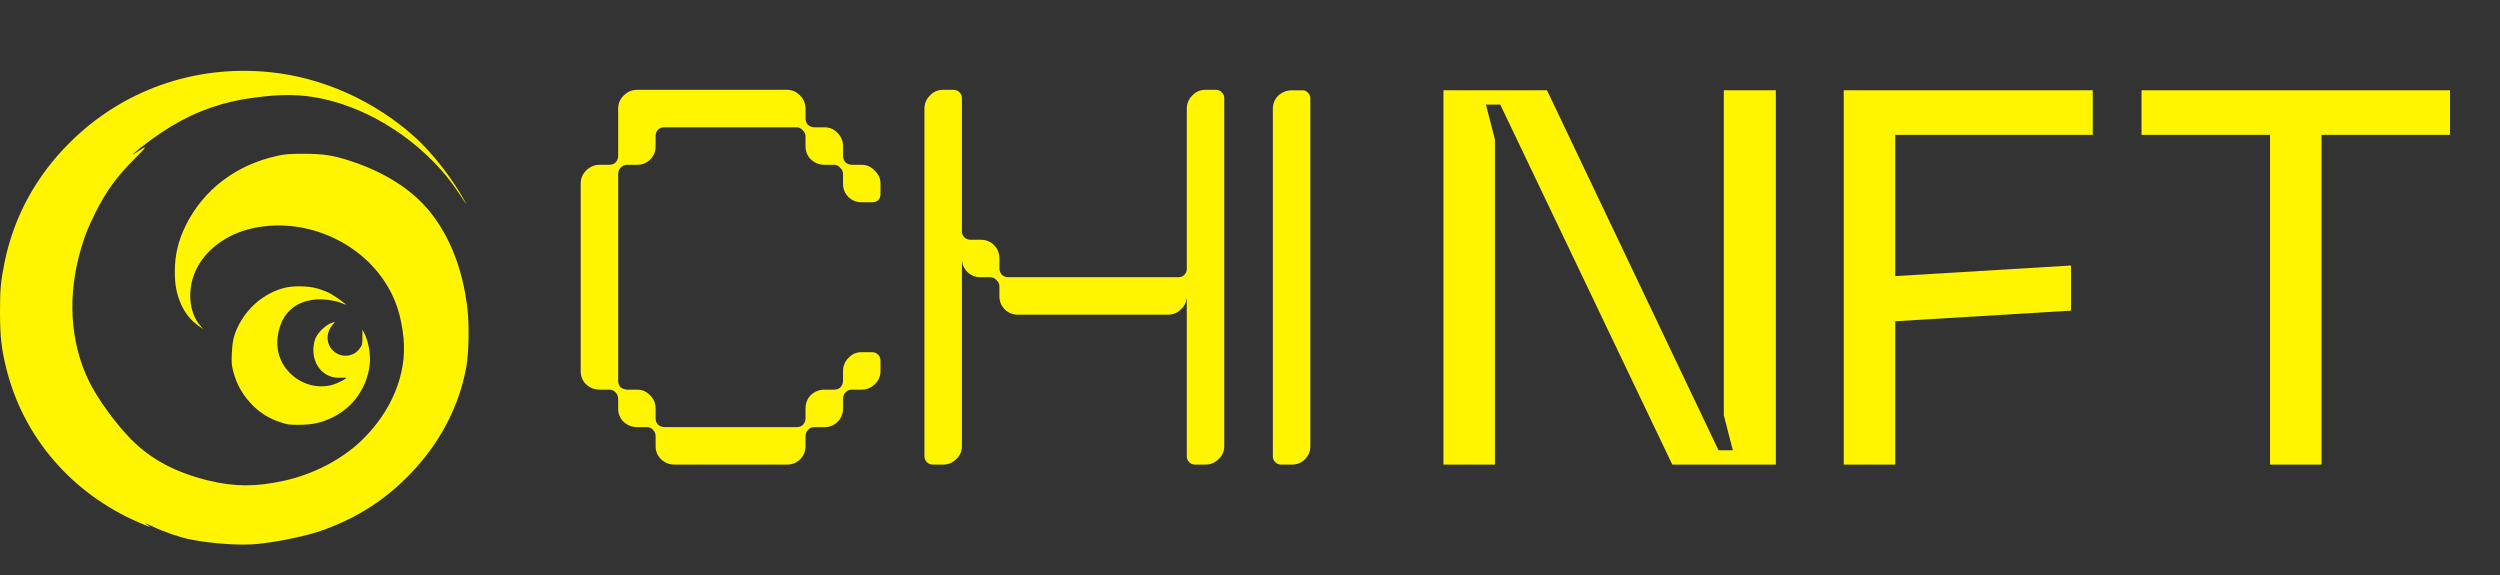 <svg width="113" height="26" viewBox="0 0 113 26" fill="none" xmlns="http://www.w3.org/2000/svg">
<rect x="0" y="0" width="113" height="26" fill="#333333" stroke="none"/>
<path d="M38.941 7.448C39.175 7.448 39.373 7.536 39.535 7.712C39.711 7.873 39.798 8.071 39.798 8.306V8.79C39.798 8.893 39.762 8.981 39.688 9.054C39.615 9.113 39.527 9.142 39.425 9.142H38.941C38.706 9.142 38.508 9.061 38.346 8.9C38.185 8.739 38.105 8.541 38.105 8.306V7.866C38.105 7.749 38.06 7.653 37.972 7.58C37.899 7.492 37.811 7.448 37.709 7.448H37.269C37.034 7.448 36.828 7.367 36.653 7.206C36.491 7.045 36.41 6.847 36.41 6.612V6.172C36.41 6.055 36.367 5.959 36.279 5.886C36.205 5.798 36.117 5.754 36.014 5.754H30.009C29.906 5.754 29.818 5.791 29.744 5.864C29.671 5.937 29.634 6.025 29.634 6.128V6.612C29.634 6.847 29.554 7.045 29.392 7.206C29.231 7.367 29.033 7.448 28.799 7.448H28.358C28.241 7.448 28.139 7.492 28.05 7.58C27.977 7.653 27.941 7.749 27.941 7.866V17.216C27.941 17.333 27.977 17.429 28.05 17.502C28.139 17.575 28.241 17.612 28.358 17.612H28.799C29.033 17.612 29.231 17.7 29.392 17.876C29.554 18.037 29.634 18.235 29.634 18.47V18.91C29.634 19.027 29.671 19.123 29.744 19.196C29.832 19.269 29.935 19.306 30.052 19.306H36.014C36.132 19.306 36.227 19.269 36.3 19.196C36.374 19.108 36.41 19.013 36.41 18.91V18.47C36.41 18.221 36.491 18.015 36.653 17.854C36.828 17.693 37.034 17.612 37.269 17.612H37.709C37.826 17.612 37.921 17.575 37.995 17.502C38.068 17.414 38.105 17.319 38.105 17.216V16.776C38.105 16.541 38.185 16.343 38.346 16.182C38.508 16.006 38.706 15.918 38.941 15.918H39.425C39.527 15.918 39.615 15.955 39.688 16.028C39.762 16.101 39.798 16.189 39.798 16.292V16.776C39.798 17.011 39.711 17.209 39.535 17.37C39.373 17.531 39.175 17.612 38.941 17.612H38.501C38.383 17.612 38.288 17.656 38.215 17.744C38.141 17.817 38.105 17.913 38.105 18.03V18.47C38.105 18.705 38.024 18.903 37.862 19.064C37.701 19.225 37.503 19.306 37.269 19.306H36.806C36.689 19.306 36.594 19.35 36.52 19.438C36.447 19.511 36.41 19.607 36.41 19.724V20.164C36.41 20.399 36.33 20.597 36.169 20.758C36.007 20.919 35.809 21 35.575 21H30.492C30.258 21 30.052 20.919 29.877 20.758C29.715 20.597 29.634 20.399 29.634 20.164V19.724C29.634 19.607 29.598 19.511 29.524 19.438C29.451 19.35 29.356 19.306 29.238 19.306H28.799C28.564 19.306 28.358 19.225 28.183 19.064C28.021 18.903 27.941 18.705 27.941 18.47V18.03C27.941 17.913 27.904 17.817 27.831 17.744C27.757 17.656 27.662 17.612 27.544 17.612H27.105C26.87 17.612 26.665 17.531 26.488 17.37C26.327 17.209 26.247 17.011 26.247 16.776V8.306C26.247 8.071 26.327 7.873 26.488 7.712C26.665 7.536 26.87 7.448 27.105 7.448H27.544C27.662 7.448 27.757 7.411 27.831 7.338C27.904 7.25 27.941 7.155 27.941 7.052V4.918C27.941 4.683 28.021 4.485 28.183 4.324C28.358 4.148 28.564 4.06 28.799 4.06H35.575C35.809 4.06 36.007 4.148 36.169 4.324C36.33 4.485 36.41 4.683 36.41 4.918V5.358C36.41 5.461 36.447 5.556 36.52 5.644C36.608 5.717 36.704 5.754 36.806 5.754H37.269C37.503 5.754 37.701 5.842 37.862 6.018C38.024 6.179 38.105 6.377 38.105 6.612V7.052C38.105 7.155 38.141 7.25 38.215 7.338C38.303 7.411 38.398 7.448 38.501 7.448H38.941ZM53.643 4.918C53.643 4.683 53.724 4.485 53.885 4.324C54.046 4.148 54.244 4.06 54.479 4.06H54.963C55.066 4.06 55.154 4.097 55.227 4.17C55.3 4.243 55.337 4.331 55.337 4.434V20.164C55.337 20.399 55.249 20.597 55.073 20.758C54.911 20.919 54.714 21 54.479 21H54.017C53.914 21 53.826 20.963 53.753 20.89C53.679 20.817 53.643 20.729 53.643 20.626V13.388C53.643 13.623 53.555 13.821 53.379 13.982C53.218 14.143 53.02 14.224 52.785 14.224H46.009C45.774 14.224 45.576 14.143 45.415 13.982C45.254 13.821 45.173 13.623 45.173 13.388V12.948C45.173 12.831 45.129 12.735 45.041 12.662C44.968 12.574 44.872 12.53 44.755 12.53H44.315C44.08 12.53 43.882 12.449 43.721 12.288C43.559 12.127 43.479 11.929 43.479 11.694V20.164C43.479 20.399 43.391 20.597 43.215 20.758C43.053 20.919 42.855 21 42.621 21H42.159C42.056 21 41.968 20.963 41.895 20.89C41.822 20.817 41.785 20.729 41.785 20.626V4.918C41.785 4.683 41.865 4.485 42.027 4.324C42.188 4.148 42.386 4.06 42.621 4.06H43.105C43.208 4.06 43.295 4.097 43.369 4.17C43.442 4.243 43.479 4.331 43.479 4.434V10.462C43.479 10.565 43.516 10.653 43.589 10.726C43.662 10.799 43.75 10.836 43.853 10.836H44.315C44.564 10.836 44.77 10.917 44.931 11.078C45.092 11.239 45.173 11.445 45.173 11.694V12.134C45.173 12.237 45.209 12.332 45.283 12.42C45.371 12.493 45.466 12.53 45.569 12.53H53.269C53.371 12.53 53.459 12.493 53.533 12.42C53.606 12.347 53.643 12.259 53.643 12.156V4.918ZM57.533 4.918C57.533 4.683 57.614 4.485 57.775 4.324C57.951 4.163 58.156 4.082 58.391 4.082H58.875C58.977 4.082 59.058 4.119 59.117 4.192C59.19 4.251 59.227 4.331 59.227 4.434V20.164C59.227 20.399 59.146 20.597 58.985 20.758C58.824 20.919 58.626 21 58.391 21H57.907C57.804 21 57.716 20.963 57.643 20.89C57.569 20.817 57.533 20.729 57.533 20.626V4.918Z" fill="#FFF500"/>
<path d="M65.244 21V4.08H69.924L77.676 20.352H78.324L77.916 18.768V4.08H80.268V21H75.588L67.812 4.728H67.164L67.572 6.312V21H65.244ZM83.337 21V4.08H94.593V6.096H85.665V12.48L93.609 12V14.04L85.665 14.52V21H83.337ZM110.741 4.08V6.096H104.933V21H102.605V6.096H96.797V4.08H110.741Z" fill="#FFF500"/>
<path fill-rule="evenodd" clip-rule="evenodd" d="M18.792 6.233C16.949 4.56 14.575 3.494 12.17 3.258C8.777 2.925 5.526 4.077 3.139 6.459C1.625 7.969 0.627 9.801 0.211 11.836C0.033 12.704 -0.002 13.078 7.92553e-05 14.112C0.002 15.212 0.061 15.745 0.281 16.64C1.048 19.764 3.249 22.317 6.305 23.628C6.79 23.836 6.882 23.864 6.686 23.745C6.454 23.603 6.561 23.634 6.954 23.822C7.403 24.036 8.132 24.287 8.553 24.372C9.569 24.577 10.882 24.668 11.653 24.585C12.648 24.48 13.909 24.212 14.604 23.959C16.187 23.382 17.42 22.587 18.549 21.415C19.885 20.029 20.761 18.355 21.076 16.582C21.188 15.955 21.214 14.723 21.131 13.982C20.915 12.038 20.218 10.381 19.137 9.235C18.343 8.394 17.188 7.711 15.801 7.263C15.045 7.018 14.606 6.952 13.739 6.951C13.079 6.951 12.916 6.963 12.555 7.04C10.688 7.441 9.207 8.559 8.404 10.173C8.058 10.867 7.902 11.521 7.902 12.275C7.902 12.823 7.964 13.193 8.128 13.617C8.316 14.105 8.598 14.469 9.012 14.756L9.184 14.875L9.043 14.71C8.554 14.137 8.458 13.151 8.808 12.314C9.185 11.413 10.075 10.684 11.166 10.381C13.436 9.751 16.038 10.72 17.36 12.688C17.867 13.443 18.134 14.231 18.239 15.28C18.401 16.902 17.7 18.607 16.329 19.922C15.441 20.775 14.162 21.437 12.84 21.729C11.569 22.01 10.592 22.007 9.414 21.718C7.939 21.355 6.835 20.77 5.948 19.879C5.239 19.168 4.406 18.021 4.017 17.221C3.157 15.457 3.036 13.304 3.678 11.184C3.858 10.587 3.956 10.344 4.285 9.669C4.773 8.67 5.283 7.968 6.144 7.115C6.675 6.587 6.682 6.551 6.189 6.875C6.078 6.948 5.988 6.999 5.988 6.99C5.988 6.98 6.15 6.844 6.348 6.686C7.594 5.694 8.731 5.081 10.008 4.714C10.586 4.548 11.076 4.457 11.902 4.363C13.05 4.232 13.963 4.29 14.97 4.557C17.219 5.154 19.44 6.754 20.72 8.697C21.112 9.294 21.129 9.317 21.009 9.095C20.478 8.116 19.558 6.927 18.792 6.233ZM14.938 13.273C14.805 13.2 14.544 13.096 14.357 13.042C13.928 12.918 13.242 12.907 12.832 13.018C11.921 13.264 11.156 13.914 10.739 14.797C10.563 15.171 10.501 15.449 10.478 15.971C10.46 16.381 10.469 16.498 10.539 16.775C10.697 17.401 11.014 17.937 11.493 18.39C11.831 18.709 12.183 18.918 12.649 19.077C12.986 19.193 13.048 19.202 13.51 19.201C14.121 19.201 14.539 19.108 15.041 18.862C15.956 18.414 16.58 17.533 16.708 16.506C16.767 16.041 16.655 15.411 16.447 15.023L16.381 14.901L16.381 15.24C16.381 15.556 16.373 15.591 16.266 15.743C15.977 16.152 15.398 16.194 15.037 15.833C14.734 15.531 14.732 15.023 15.031 14.681C15.15 14.546 15.151 14.543 15.059 14.571C14.775 14.659 14.48 14.907 14.303 15.205C14.186 15.401 14.132 15.79 14.183 16.069C14.301 16.713 14.782 17.109 15.405 17.074C15.549 17.066 15.659 17.071 15.65 17.086C15.607 17.155 15.21 17.348 14.997 17.403C14.311 17.579 13.564 17.354 13.064 16.819C12.584 16.306 12.425 15.64 12.609 14.92C12.705 14.545 12.848 14.281 13.082 14.047C13.494 13.633 14.123 13.458 14.849 13.555C15.034 13.579 15.265 13.631 15.362 13.669C15.459 13.707 15.573 13.752 15.615 13.768C15.75 13.821 15.189 13.41 14.938 13.273Z" fill="#FFF500"/>
</svg>
